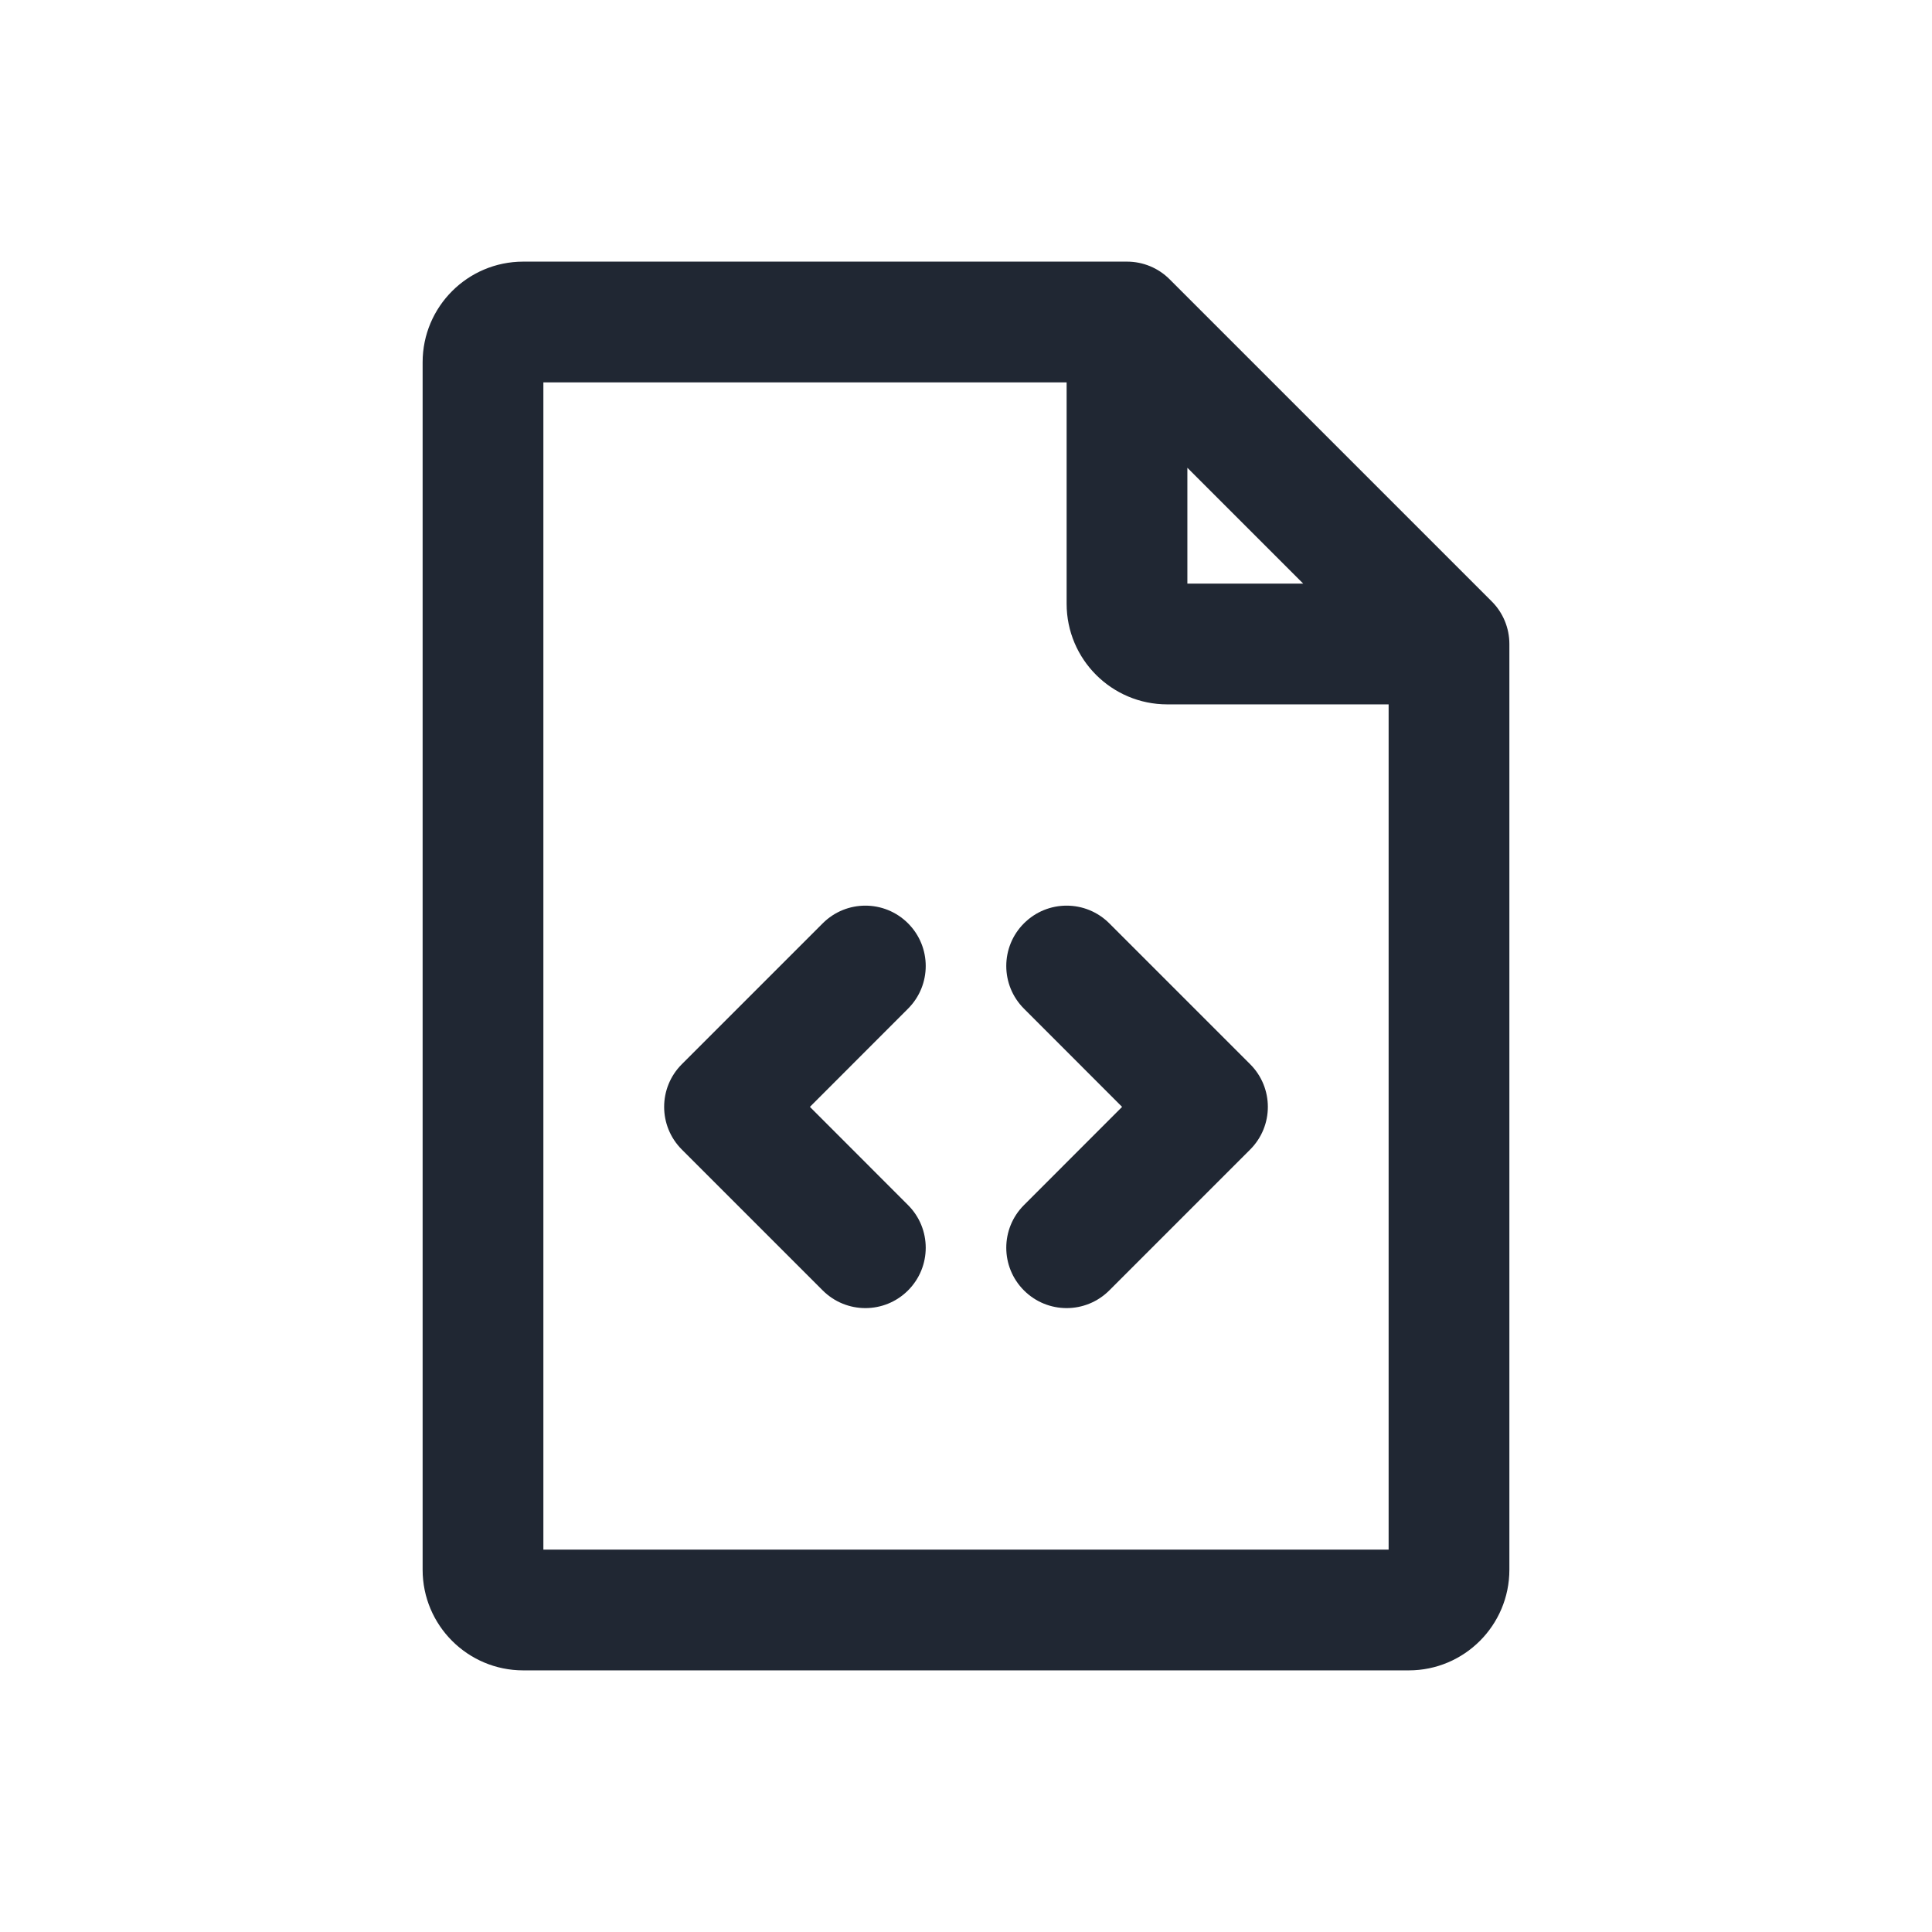 <svg width="24" height="24" viewBox="0 0 24 24" fill="none" xmlns="http://www.w3.org/2000/svg">
<path fill-rule="evenodd" clip-rule="evenodd" d="M6.5 3.25C5.81 3.25 5.25 3.81 5.25 4.5V19.5C5.25 20.19 5.81 20.75 6.5 20.75H17.5C18.19 20.75 18.75 20.19 18.75 19.5V8C18.75 7.801 18.671 7.61 18.53 7.47L14.53 3.47C14.39 3.329 14.199 3.25 14 3.25H6.5ZM13.25 7.5C13.25 8.19 13.81 8.75 14.5 8.75H17.25V19.25H6.75V4.75H13.25V7.5ZM16.189 7.25L14.75 5.811V7.25H16.189ZM15.53 14.28L13.78 16.03C13.487 16.323 13.013 16.323 12.72 16.03C12.427 15.737 12.427 15.263 12.72 14.97L13.939 13.75L12.72 12.53C12.427 12.237 12.427 11.763 12.72 11.47C13.013 11.177 13.487 11.177 13.78 11.47L15.53 13.22C15.823 13.513 15.823 13.987 15.53 14.28ZM8.47 14.28C8.177 13.987 8.177 13.513 8.47 13.22L10.22 11.47C10.513 11.177 10.987 11.177 11.28 11.47C11.573 11.763 11.573 12.237 11.28 12.53L10.061 13.75L11.28 14.97C11.573 15.263 11.573 15.737 11.28 16.03C10.987 16.323 10.513 16.323 10.22 16.03L8.47 14.28Z" fill="#202733"/>
</svg>
